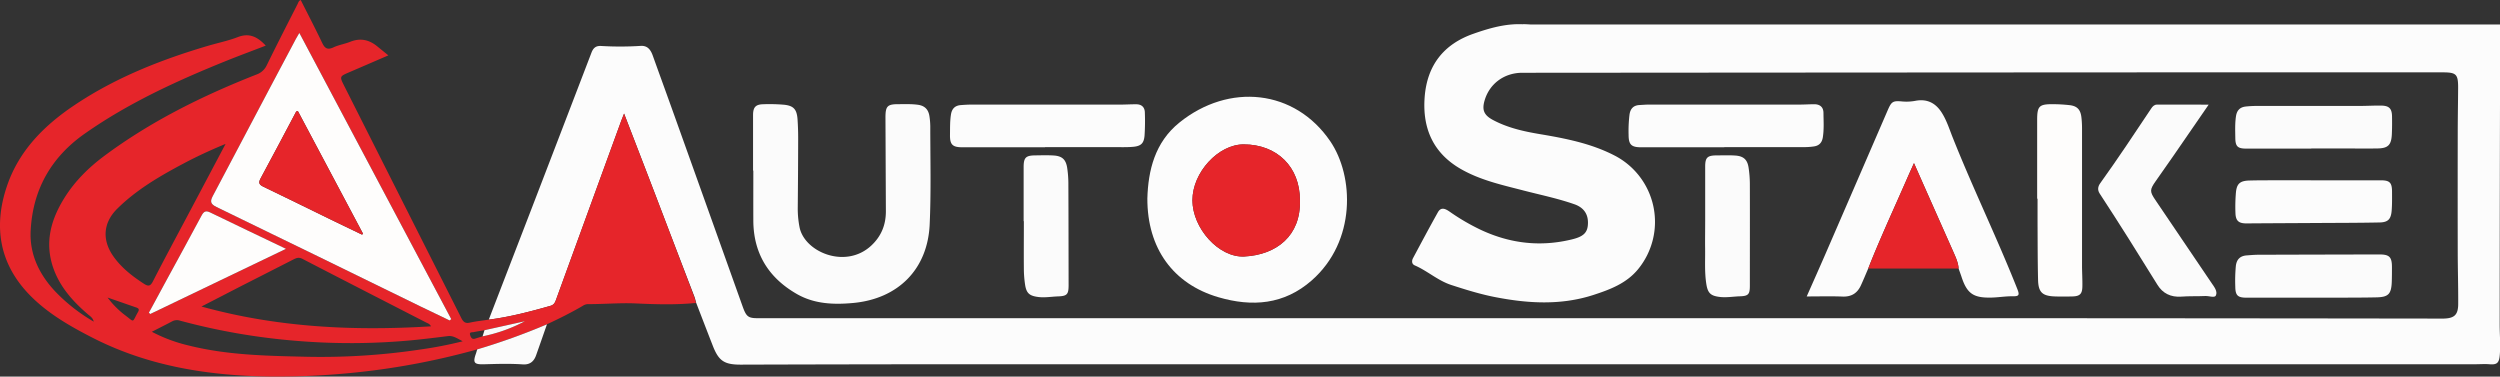 <svg xmlns="http://www.w3.org/2000/svg" viewBox="0 0 1892.76 285.15"><rect x="0" y="0" width="1892.76" height="285.15" fill="#333333" stroke="none"/><defs><style>.cls-1{fill:#fcfcfc;}.cls-2{fill:#e6252a;}.cls-3{fill:#fbfbfb;}.cls-4{fill:#fefdfc;}</style></defs><title>Transparent</title><g id="Layer_2" data-name="Layer 2"><g id="Layer_1-2" data-name="Layer 1"><path class="cls-1" d="M370.05,242Q386,200.6,402,159.16q22.93-59.59,45.78-119.23c1.39-3.65,3.33-5.34,7.33-5.12A245,245,0,0,0,485,34.75c5.31-.36,7.67,3,9.25,7.46,5.5,15.33,11.09,30.63,16.58,46q25.64,71.63,51.22,143.26c3.14,8.79,4.3,9.6,13.67,9.42,1.17,0,2.34,0,3.5,0q410.47,0,821,0,223,0,446,.31c1.33,0,2.67,0,4,0,8-.24,10.85-2.85,10.9-11,.07-13-.33-26-.36-39q-.09-45,0-90c0-11.65.24-23.31.3-35,0-10-1.44-11.42-11.63-11.42q-108,0-216,0-240.45.13-480.9.32c-13.73,0-25,8.36-28.61,21.24-2,7-.32,10.85,6.22,14.39,11.14,6,23.28,8.72,35.63,10.8,19.4,3.26,38.68,7,56.39,16.1a56.52,56.52,0,0,1,18,86.23c-8.76,10.68-21.17,15.34-33.68,19.42-24.61,8-49.56,6.52-74.51,1.66-11.29-2.2-22.23-5.61-33.17-9.16-10.19-3.32-18-10.64-27.62-14.82-2.39-1-2.5-3.45-1.33-5.61,6.2-11.58,12.37-23.18,18.78-34.63,2.47-4.41,5.93-2.51,8.94-.44a161.78,161.78,0,0,0,23.68,13.8c22.22,10.36,45.19,13,69.09,7.11,8.1-2,11.33-4.79,11.84-10.79.65-7.6-2.59-13.11-10.25-15.78-12.41-4.34-25.33-7-38-10.27-16.25-4.23-32.73-7.76-47.55-16.18-21.22-12-29.53-30.9-27.78-54.44,1.77-24,14.17-40.25,37.1-48.23,14.26-5,28.64-8.92,44-6.42a28,28,0,0,0,4.49,0q361.48,0,723-.1c4.45,0,5.77,1,5.75,5.63q-.4,110.72-.42,221.44c0,7.82.82,15.64,0,23.45-.59,5.57-2.37,6.72-7.87,6.27-3.46-.29-7,0-10.45,0q-564.23,0-1128.43,0-92.49,0-185,.3c-12.42,0-16.62-2.81-21.1-14.27-4.23-10.82-8.39-21.68-12.58-32.52-.45-1.58-.79-3.21-1.37-4.74Q511,186.4,496.45,148.19c-7.84-20.48-15.76-40.93-23.95-62.19-1,2.62-1.77,4.43-2.44,6.27q-24.53,67.22-49,134.45c-.8,2.22-1.56,4.05-4.3,4.83C401.36,235.92,385.93,240,370.05,242Z"/><path class="cls-2" d="M370.05,242c15.88-2.06,31.31-6.09,46.68-10.46,2.74-.78,3.5-2.61,4.3-4.83q24.5-67.23,49-134.45c.67-1.84,1.42-3.65,2.44-6.27,8.19,21.26,16.11,41.71,23.95,62.19q14.63,38.2,29.11,76.44c.58,1.53.92,3.16,1.37,4.74-15.1,1.52-30.24,1.07-45.33.38-12.32-.56-24.56.58-36.84.52a8,8,0,0,0-3.67,1.39c-8.75,5.11-17.81,9.61-27,13.89a497.28,497.28,0,0,1-52.81,19,553.47,553.47,0,0,1-97.33,18,572.85,572.85,0,0,1-61.29,2.5c-46.36-.76-91.31-8.14-133.06-29.59-16.93-8.69-33.5-18.23-46.89-31.9C-.57,199.8-5.19,171.4,5.38,140.54,14.44,114.06,33.32,95.12,56,79.87c31.2-21,65.76-34.64,101.64-45.23,7.49-2.21,15.21-3.78,22.46-6.57,8.82-3.39,15-.06,21.1,6.48-10.49,4.05-20.75,7.83-30.88,11.93C133.24,61.49,97,78.13,64.09,101.24c-25.61,18-39.33,42.61-40.88,73.52-.91,18.34,7,34,19.67,47A131.73,131.73,0,0,0,71,243.53c-.85-3.13-2.72-4.09-4.29-5.44C55.31,228.34,45.45,217.43,40.38,203c-6.8-19.43-1.81-37,8.68-53.62,7.74-12.27,17.88-22.32,29.44-31C114,91.9,153.24,72.53,194.23,56.4A13.39,13.39,0,0,0,202,49.33C209.6,33.8,217.5,18.39,225.34,3c.51-1,.7-2.29,2.34-3,5.42,10.76,11,21.46,16.21,32.38,2,4.23,4,5.61,8.57,3.48,4-1.88,8.61-2.57,12.76-4.24,7.64-3.06,14.3-1.53,20.45,3.52,2.56,2.1,5.15,4.17,8.36,6.78-10.2,4.4-19.85,8.58-29.5,12.73-7.51,3.22-7.54,3.21-3.79,10.64Q305,153.07,349.31,240.87c1.53,3,3.07,4.15,6.49,3.38C360.48,243.2,365.3,242.73,370.05,242Zm-3.25,8c-2.74.47-5.49.9-8.22,1.44-1.26.25-3.44-.26-2.64,2.27.55,1.75,1.37,3.44,3.83,2.65,1.86-.6,3.74-1.15,5.61-1.72a118,118,0,0,0,32-11.42Zm-26.35-7.41,1.21-1q-57.37-108.07-115-216.67c-1,1.81-1.82,3-2.5,4.33Q215,46.44,205.89,63.63,183.52,106,161.15,148.32c-2.15,4.06-2,6.12,2.79,8.42,51.5,24.89,102.86,50.09,154.26,75.19C325.6,235.54,333,239.06,340.45,242.62ZM152.51,232.07c57.63,15.94,115.27,18.58,173.78,15-.87-1.87-2.23-2.18-3.35-2.75-31.33-16.1-62.69-32.13-94-48.35-2.76-1.43-4.64-.62-6.9.53q-20,10.22-40,20.36C172.54,221.77,163,226.7,152.51,232.07Zm18.28-123.13c-11.66,4.84-21.73,9.5-31.53,14.7-18.11,9.6-35.85,19.88-50.55,34.43C78,168.72,77.17,181.86,85.93,194.21c6.07,8.56,14.18,14.86,22.9,20.53,3.38,2.21,5,2.11,7-1.83,8.94-17.44,18.25-34.69,27.42-52C152.23,144,161.16,127.13,170.79,108.94ZM112.72,236.76l1,1,102.77-49.34C196.85,179,178,170,159.13,160.85c-3.39-1.65-4.89-.71-6.56,2.42-8.77,16.43-17.76,32.75-26.65,49.11Q119.29,224.56,112.72,236.76Zm237.61,21.62c-4.3-2.2-7.23-4.41-11.25-3.91-9.4,1.19-18.8,2.32-28.22,3.23a495.22,495.22,0,0,1-85.76.41,487,487,0,0,1-88.77-15.33,7.46,7.46,0,0,0-5.78.41c-5,2.64-10,5.14-15.6,8a116.71,116.71,0,0,0,27.88,10.38c28.45,7.14,57.59,7.81,86.67,8.48a508.44,508.44,0,0,0,89.05-5.48A303.39,303.39,0,0,0,350.33,258.38ZM81.45,225.28a67.7,67.7,0,0,0,13.12,13.27c7.61,5.67,5.22,5.91,9.86-2.22,1.2-2.1.6-2.89-1.34-3.55C96.23,230.42,89.38,228,81.45,225.28Z"/><path class="cls-1" d="M868.67,150.24c.61-21,5.56-42.41,24.3-57.48,37.55-30.23,87.36-25.18,114.18,14.19,17.94,26.34,19.83,75.62-14.07,105.38C972.17,230.68,948,232.53,922.35,225,888.3,215,868.56,188.11,868.67,150.24Zm115.52,1.32c0-25.08-17.18-42.16-42.51-42.25-19.28-.07-38.92,21.29-38.89,42.3,0,21.2,20,43.53,39.22,42.59C966.42,193,985,178.45,984.19,151.56Z"/><path class="cls-3" d="M570.14,129.16q0-21,0-41.95c0-5.86,1.8-8.1,7.48-8.28a131.06,131.06,0,0,1,15.48.32c7.65.67,10.18,3.37,10.72,11.1.36,5.14.49,10.31.48,15.47q-.06,26-.32,52a73.61,73.61,0,0,0,1.3,13.9c3.43,19,34.92,32.41,54.42,14.16,7.55-7.07,11-15.66,11-25.84q-.15-35.48-.31-71c0-8.74,1.41-10.21,10.11-10.17,4.82,0,9.64-.21,14.46.45,5.25.72,8,3.67,8.73,8.73a54.94,54.94,0,0,1,.63,7.46c0,24.82.67,49.69-.46,74.47-1.55,34-24,56.26-57.89,59.4-14.83,1.37-29.43.8-42.66-6.78C582,210.4,570.47,192,570.35,167.13c-.06-12.66,0-25.32,0-38Z"/><path class="cls-1" d="M1414.44,203.29c-1.85,4.27-3.6,8.58-5.56,12.8-2.71,5.88-7.14,8.71-13.88,8.44-8.78-.35-17.59-.09-27.13-.09,4.73-10.71,9.26-20.83,13.68-31q23.82-54.9,47.58-109.84c2.95-6.81,3.95-7.47,11.32-6.76a36.58,36.58,0,0,0,9.91-.55c8.52-1.53,14.91,1.54,19.58,8.75,3.84,5.94,5.9,12.64,8.48,19.12,15.37,38.63,33.59,76,48.92,114.69,1.82,4.6,1.24,5.53-3.56,5.46-5.47-.08-11,.92-16.43,1-13.5.27-18.23-3.22-22.35-15.94-.67-2-1.43-4.05-2.15-6.08-.25-4.58-2.26-8.61-4-12.68-7-15.78-14-31.53-21-47.29-2.79-6.28-5.56-12.56-8.77-19.83-1.85,4.13-3.28,7.23-4.64,10.36C1434.37,157,1423.67,179.83,1414.44,203.29Z"/><path class="cls-3" d="M1672.2,79.22c-9.3,13.51-18.12,26.36-27,39.19-4.35,6.3-8.78,12.54-13.17,18.81-4.53,6.45-4.51,7.83-.18,14.22q21.3,31.41,42.54,62.85c2,2.92,4.73,6.29,3.26,9.43-.93,2-5.18.27-7.93.39-6.14.29-12.3,0-18.42.47-7.8.53-13.9-2.5-17.84-8.87-14.34-23.21-28.83-46.33-43.77-69.15-1.81-2.77-1.38-5.35.42-7.86,13.3-18.52,25.9-37.52,38.54-56.5,1-1.58,2.34-3,4.37-3C1645.82,79.2,1658.61,79.22,1672.2,79.22Z"/><path class="cls-1" d="M1305.5,111.51q-31.45,0-62.92,0c-7.48,0-9.55-2-9.56-9.4a102.15,102.15,0,0,1,.7-15.43c.67-4.44,3-6.9,7.51-7.15,2.32-.13,4.64-.33,7-.34q56.94,0,113.86,0c3.82,0,7.64-.25,11.46-.27,4.38,0,7,2.2,7,6.62.08,6.14.48,12.29-.48,18.43-.63,4-2.77,6.31-6.7,6.88a47.62,47.62,0,0,1-6.95.53q-30.47.06-60.92,0Z"/><path class="cls-1" d="M791.19,111.51q-31.22,0-62.43,0c-7.55,0-9.62-1.92-9.52-9.37.08-5.15-.08-10.31.73-15.44.71-4.46,3.12-6.83,7.58-7.14,2.48-.18,5-.36,7.46-.36q56.44,0,112.88,0c4.15,0,8.31-.28,12.46-.24,3.95,0,6.32,2.22,6.42,6.15a169.41,169.41,0,0,1-.22,17.46c-.49,6.06-2.75,8.1-8.95,8.61-4.46.36-9,.22-13.47.22q-26.46,0-52.94,0Z"/><path class="cls-4" d="M1542.34,150.38q0-29.72,0-59.43c0-10.59,1.43-12.15,12.05-12.06,4.14,0,8.3.26,12.42.71,5.69.63,8.27,3.24,9,8.93a72.35,72.35,0,0,1,.5,9q0,51.72,0,103.42c0,5.32.37,10.65.26,16-.11,5.65-1.93,7.35-7.62,7.49-4.33.11-8.66.14-13,0-9.64-.31-12.69-3.06-12.92-12.55-.35-14.48-.3-29-.39-43.44,0-6,0-12,0-18Z"/><path class="cls-3" d="M1749.49,225.38H1701c-6.83,0-8.58-1.62-8.66-8.5a121.07,121.07,0,0,1,.42-15.46c.61-5.2,3.37-7.72,8.4-8.07,2.82-.19,5.64-.46,8.46-.47q46-.15,91.94-.23c7.41,0,9.38,1.95,9.39,9.5,0,3.83,0,7.67-.14,11.49-.38,8.94-2.58,11.28-11.4,11.49-10.49.24-21,.2-31.47.25C1761.82,225.41,1755.66,225.38,1749.49,225.38Z"/><path class="cls-3" d="M1749.83,112.52q-24.49,0-49,0c-6.67,0-8.4-1.56-8.47-8.13-.07-5.48-.31-11,.52-16.45.69-4.5,3.12-6.84,7.48-7.3a78.5,78.5,0,0,1,8-.43q39,0,78,0c5.48,0,11-.34,16.46-.26,6,.08,8.11,2.24,8.19,8.19.07,4.5.07,9-.14,13.49-.38,8.22-2.86,10.66-11,10.77-9.16.13-18.32,0-27.49,0h-22.48Z"/><path class="cls-1" d="M1753.47,136.51q24.48,0,49,0c6.78,0,8.53,1.75,8.55,8.58,0,4.83.11,9.68-.29,14.48-.53,6.4-2.76,8.73-9.13,8.86-15.64.32-31.29.3-46.94.4-18,.11-36,.18-53.94.31-5.62,0-8-1.83-8.24-7.57a124.64,124.64,0,0,1,.32-15.46c.59-7,3-9.24,10.26-9.44,8-.21,16-.15,24-.17C1735.82,136.49,1744.65,136.51,1753.47,136.51Z"/><path class="cls-3" d="M775,167.49c0-13.65,0-27.29,0-40.93,0-7.25,1.62-8.83,8.75-8.91,4.66-.05,9.33-.22,14,.08,6.43.41,9.28,3.07,10.23,9.44a80.87,80.87,0,0,1,.89,11.42c.12,25.78.12,51.57.17,77.35,0,6.89-1.14,8.22-8,8.46-5,.17-9.9,1.09-14.91.46-6.78-.87-9.08-2.85-10.06-9.53a84,84,0,0,1-.9-11.41c-.11-12.15,0-24.29,0-36.43Z"/><path class="cls-3" d="M1291,167.1c0-13.64,0-27.28,0-40.92,0-6.88,1.61-8.46,8.55-8.53,4.82,0,9.67-.22,14.46.13,6.15.45,9,3.22,9.87,9.27a85,85,0,0,1,.94,11.91c.09,25.79,0,51.59,0,77.38,0,6.57-1.16,7.82-7.8,8-5,.18-9.91,1.07-14.92.48-6.77-.8-9.07-2.77-10.17-9.42-1.58-9.58-.78-19.25-1-28.89C1290.89,180.08,1291,173.59,1291,167.1Z"/><path class="cls-2" d="M1414.44,203.29c9.23-23.46,19.93-46.29,30-69.41,1.36-3.13,2.79-6.23,4.64-10.36,3.21,7.27,6,13.55,8.77,19.83,7,15.76,14,31.51,21,47.29,1.79,4.07,3.8,8.1,4,12.68Z"/><path class="cls-3" d="M361.29,264.54a497.28,497.28,0,0,0,52.81-19c-2.73,7.81-5.44,15.63-8.21,23.42-1.68,4.73-4.73,7.3-10.11,6.92-9.77-.68-19.55-.36-29.33-.09-7.69.21-8.57-1.22-6-8.43C360.74,266.44,361,265.48,361.29,264.54Z"/><path class="cls-4" d="M340.45,242.62c-7.42-3.56-14.85-7.08-22.25-10.69-51.4-25.1-102.76-50.3-154.26-75.19-4.74-2.3-4.94-4.36-2.79-8.42q22.47-42.3,44.74-84.69Q215,46.43,224.13,29.26c.68-1.29,1.45-2.52,2.5-4.33q57.8,108.84,115,216.67Zm-66.29-65,.64-.78L225.54,84.11c-1.4,0-1.5.75-1.79,1.29-8.81,16.58-17.53,33.22-26.48,49.73-1.83,3.39-1,4.73,2.25,6.29,17.24,8.25,34.36,16.75,51.54,25.13C258.74,170.3,266.46,174,274.16,177.67Z"/><path class="cls-4" d="M112.72,236.76q6.6-12.19,13.2-24.38c8.89-16.36,17.88-32.68,26.65-49.11,1.67-3.13,3.17-4.07,6.56-2.42C178,170,196.85,179,216.51,188.39L113.74,237.73Z"/><path class="cls-3" d="M366.8,250l30.56-6.78a118,118,0,0,1-32,11.42C365.85,253.12,366.33,251.57,366.8,250Z"/><path class="cls-2" d="M984.19,151.56C985,178.45,966.42,193,942,194.2c-19.2.94-39.18-21.39-39.22-42.59,0-21,19.61-42.37,38.89-42.3C967,109.4,984.2,126.48,984.19,151.56Z"/><path class="cls-2" d="M274.16,177.67c-7.7-3.7-15.42-7.37-23.1-11.12-17.18-8.38-34.3-16.88-51.54-25.13-3.26-1.56-4.08-2.9-2.25-6.29,8.95-16.51,17.67-33.15,26.48-49.73.29-.54.39-1.33,1.79-1.29l49.26,92.78Z"/><rect class="cls-1" x="1153.22" y="18.54" width="739.54" height="12.25"/></g></g></svg>